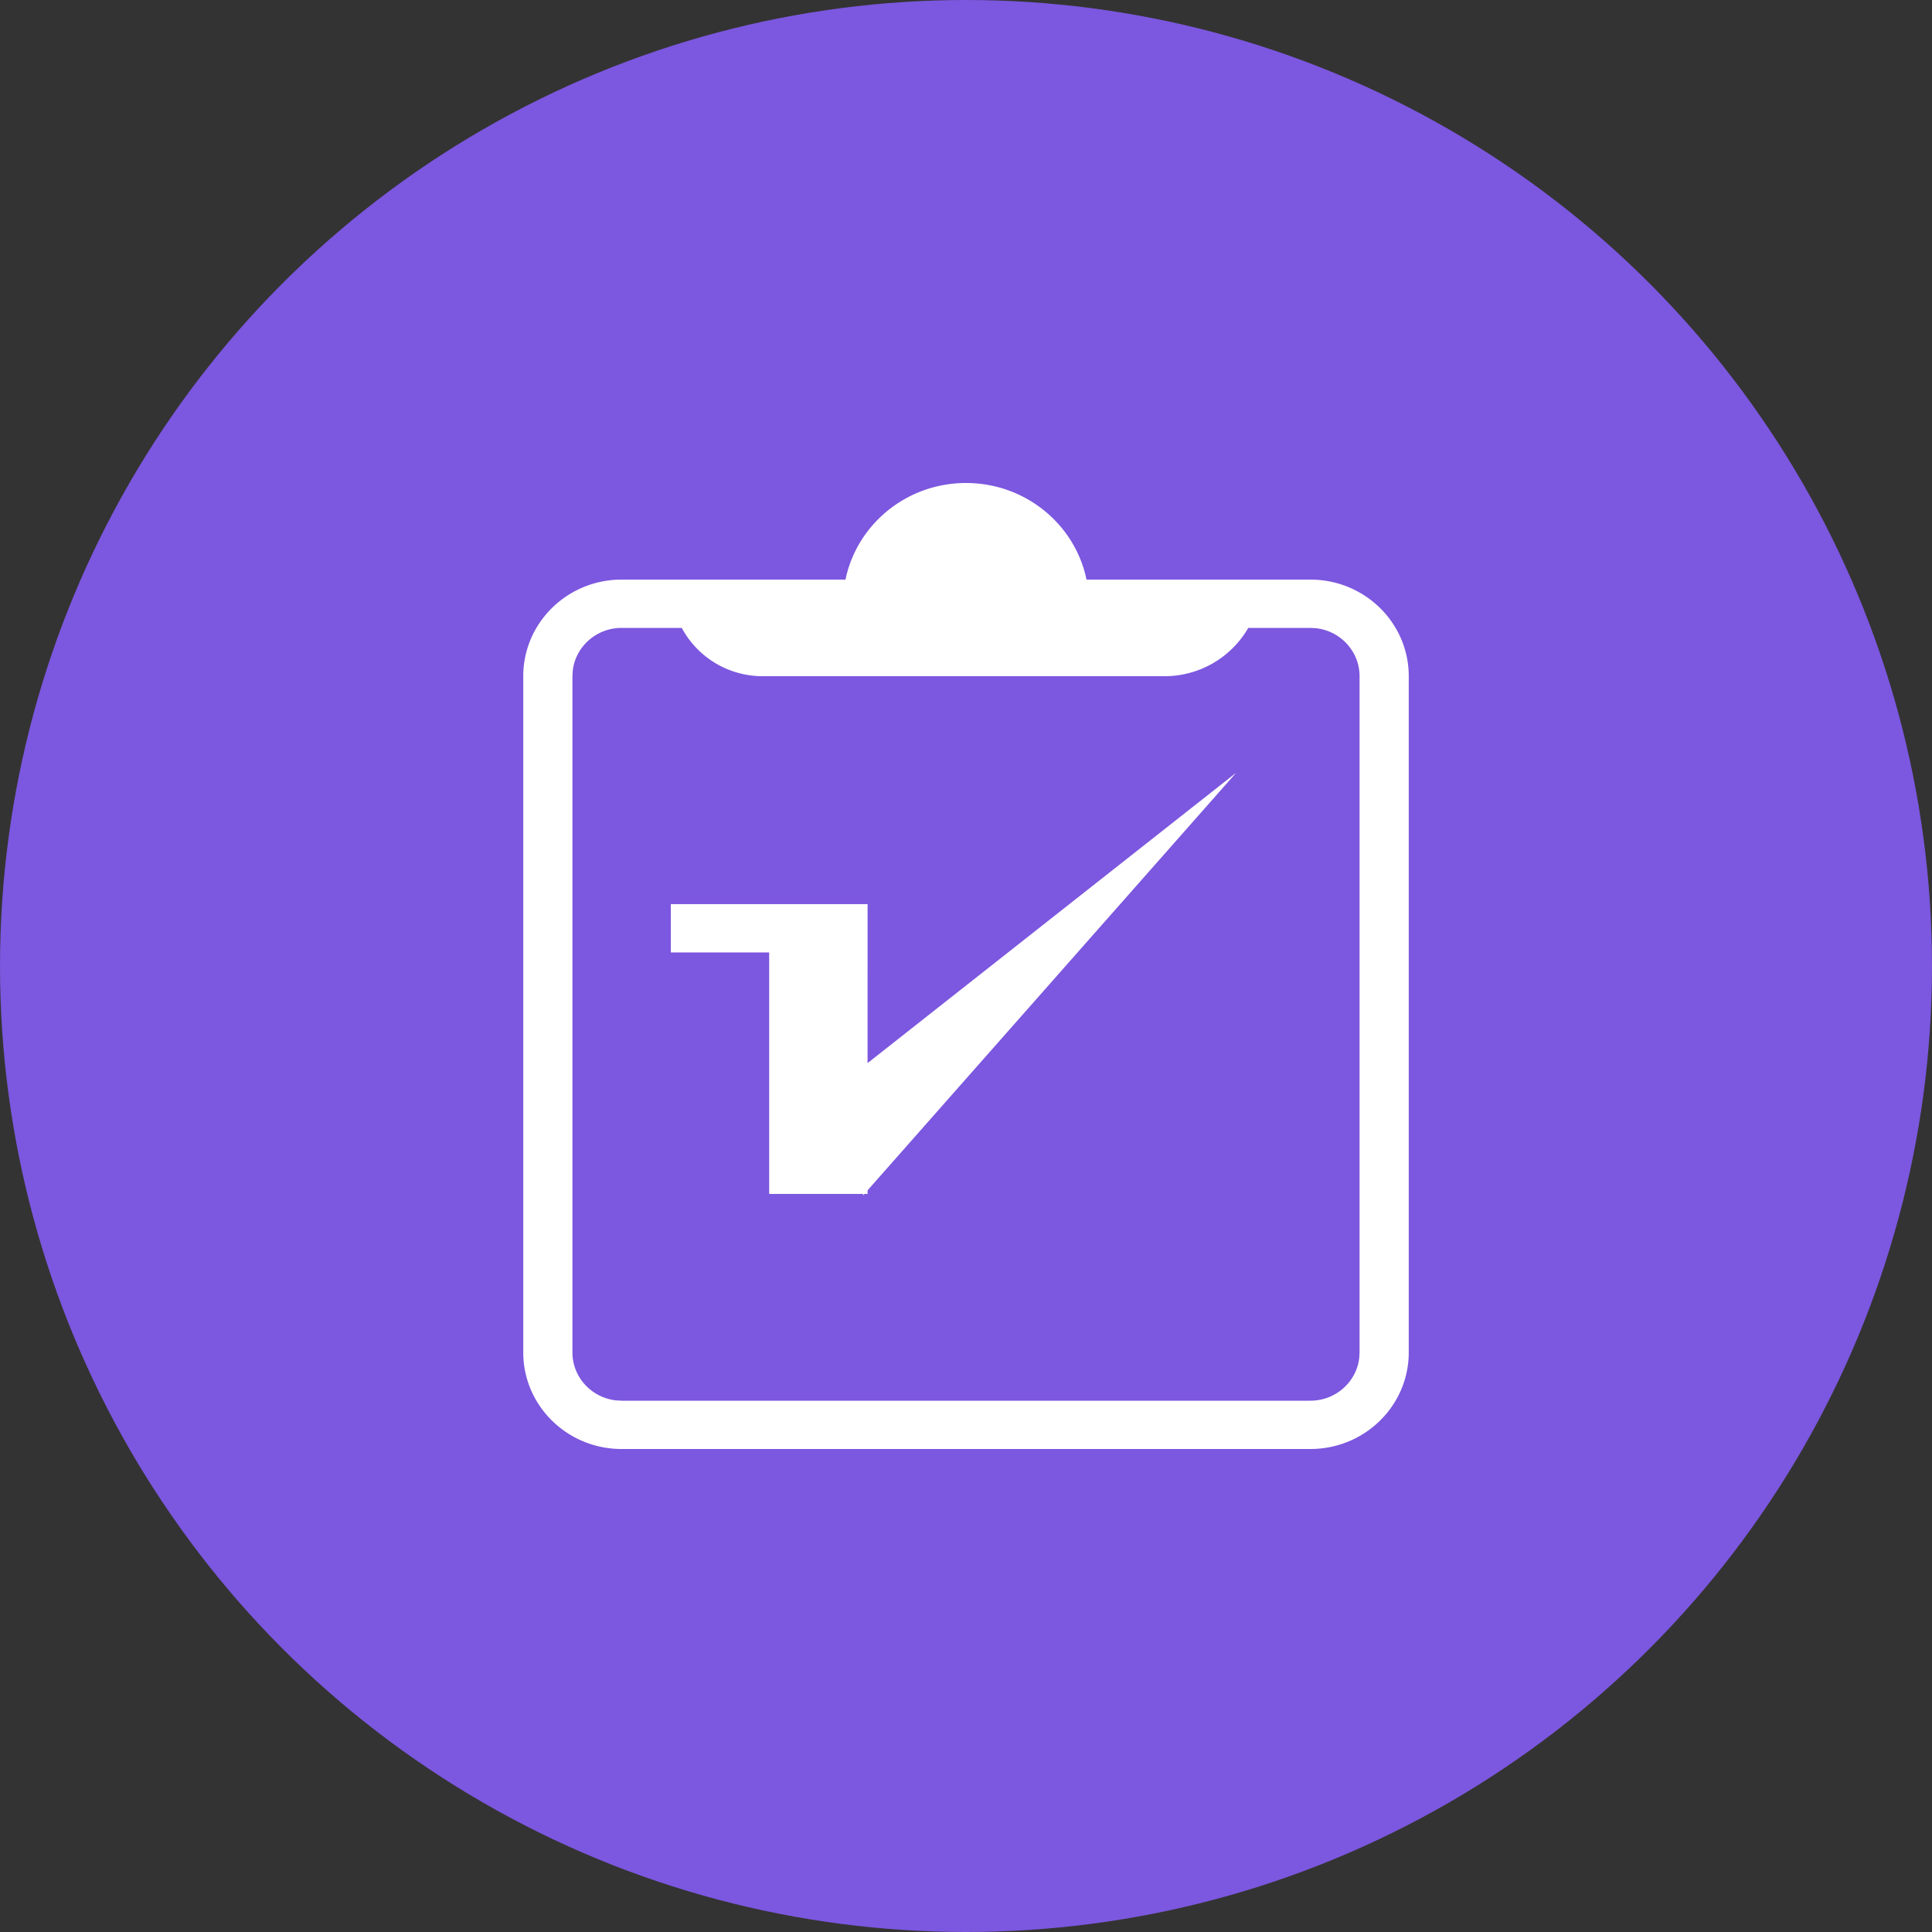 <svg width="48" height="48" xmlns="http://www.w3.org/2000/svg"><rect width="100%" height="100%" fill="#333333" stroke="none"/><g fill="none" fill-rule="evenodd"><circle fill="#7C57DF" cx="24" cy="24" r="24"/><path opacity=".2" d="M11 11h26v26H11z"/><path d="M24 12c1.478 0 2.711 1.03 2.994 2.4h5.562c1.35 0 2.444 1.075 2.444 2.4v16.8c0 1.325-1.094 2.4-2.444 2.4H15.444C14.094 36 13 34.925 13 33.6V16.8c0-1.325 1.094-2.4 2.444-2.4h5.562C21.289 13.03 22.522 12 24 12zm-7.062 3.6h-1.494c-.626 0-1.143.463-1.214 1.06l-.008.14v16.8c0 .615.472 1.123 1.08 1.192l.142.008h17.112c.626 0 1.143-.463 1.214-1.06l.008-.14V16.8c0-.615-.472-1.123-1.08-1.192l-.142-.008h-1.543a2.4 2.4 0 01-2.08 1.2h-9.986a2.28 2.28 0 01-2.009-1.2zm13.773 3.6l-9.156 10.373v.09h-.08l-.031.037-.001-.037H19.11v-6h-2.444v-1.2h4.889l-.001 3.95L30.71 19.2z" fill="#FFF" fill-rule="nonzero"/></g></svg>